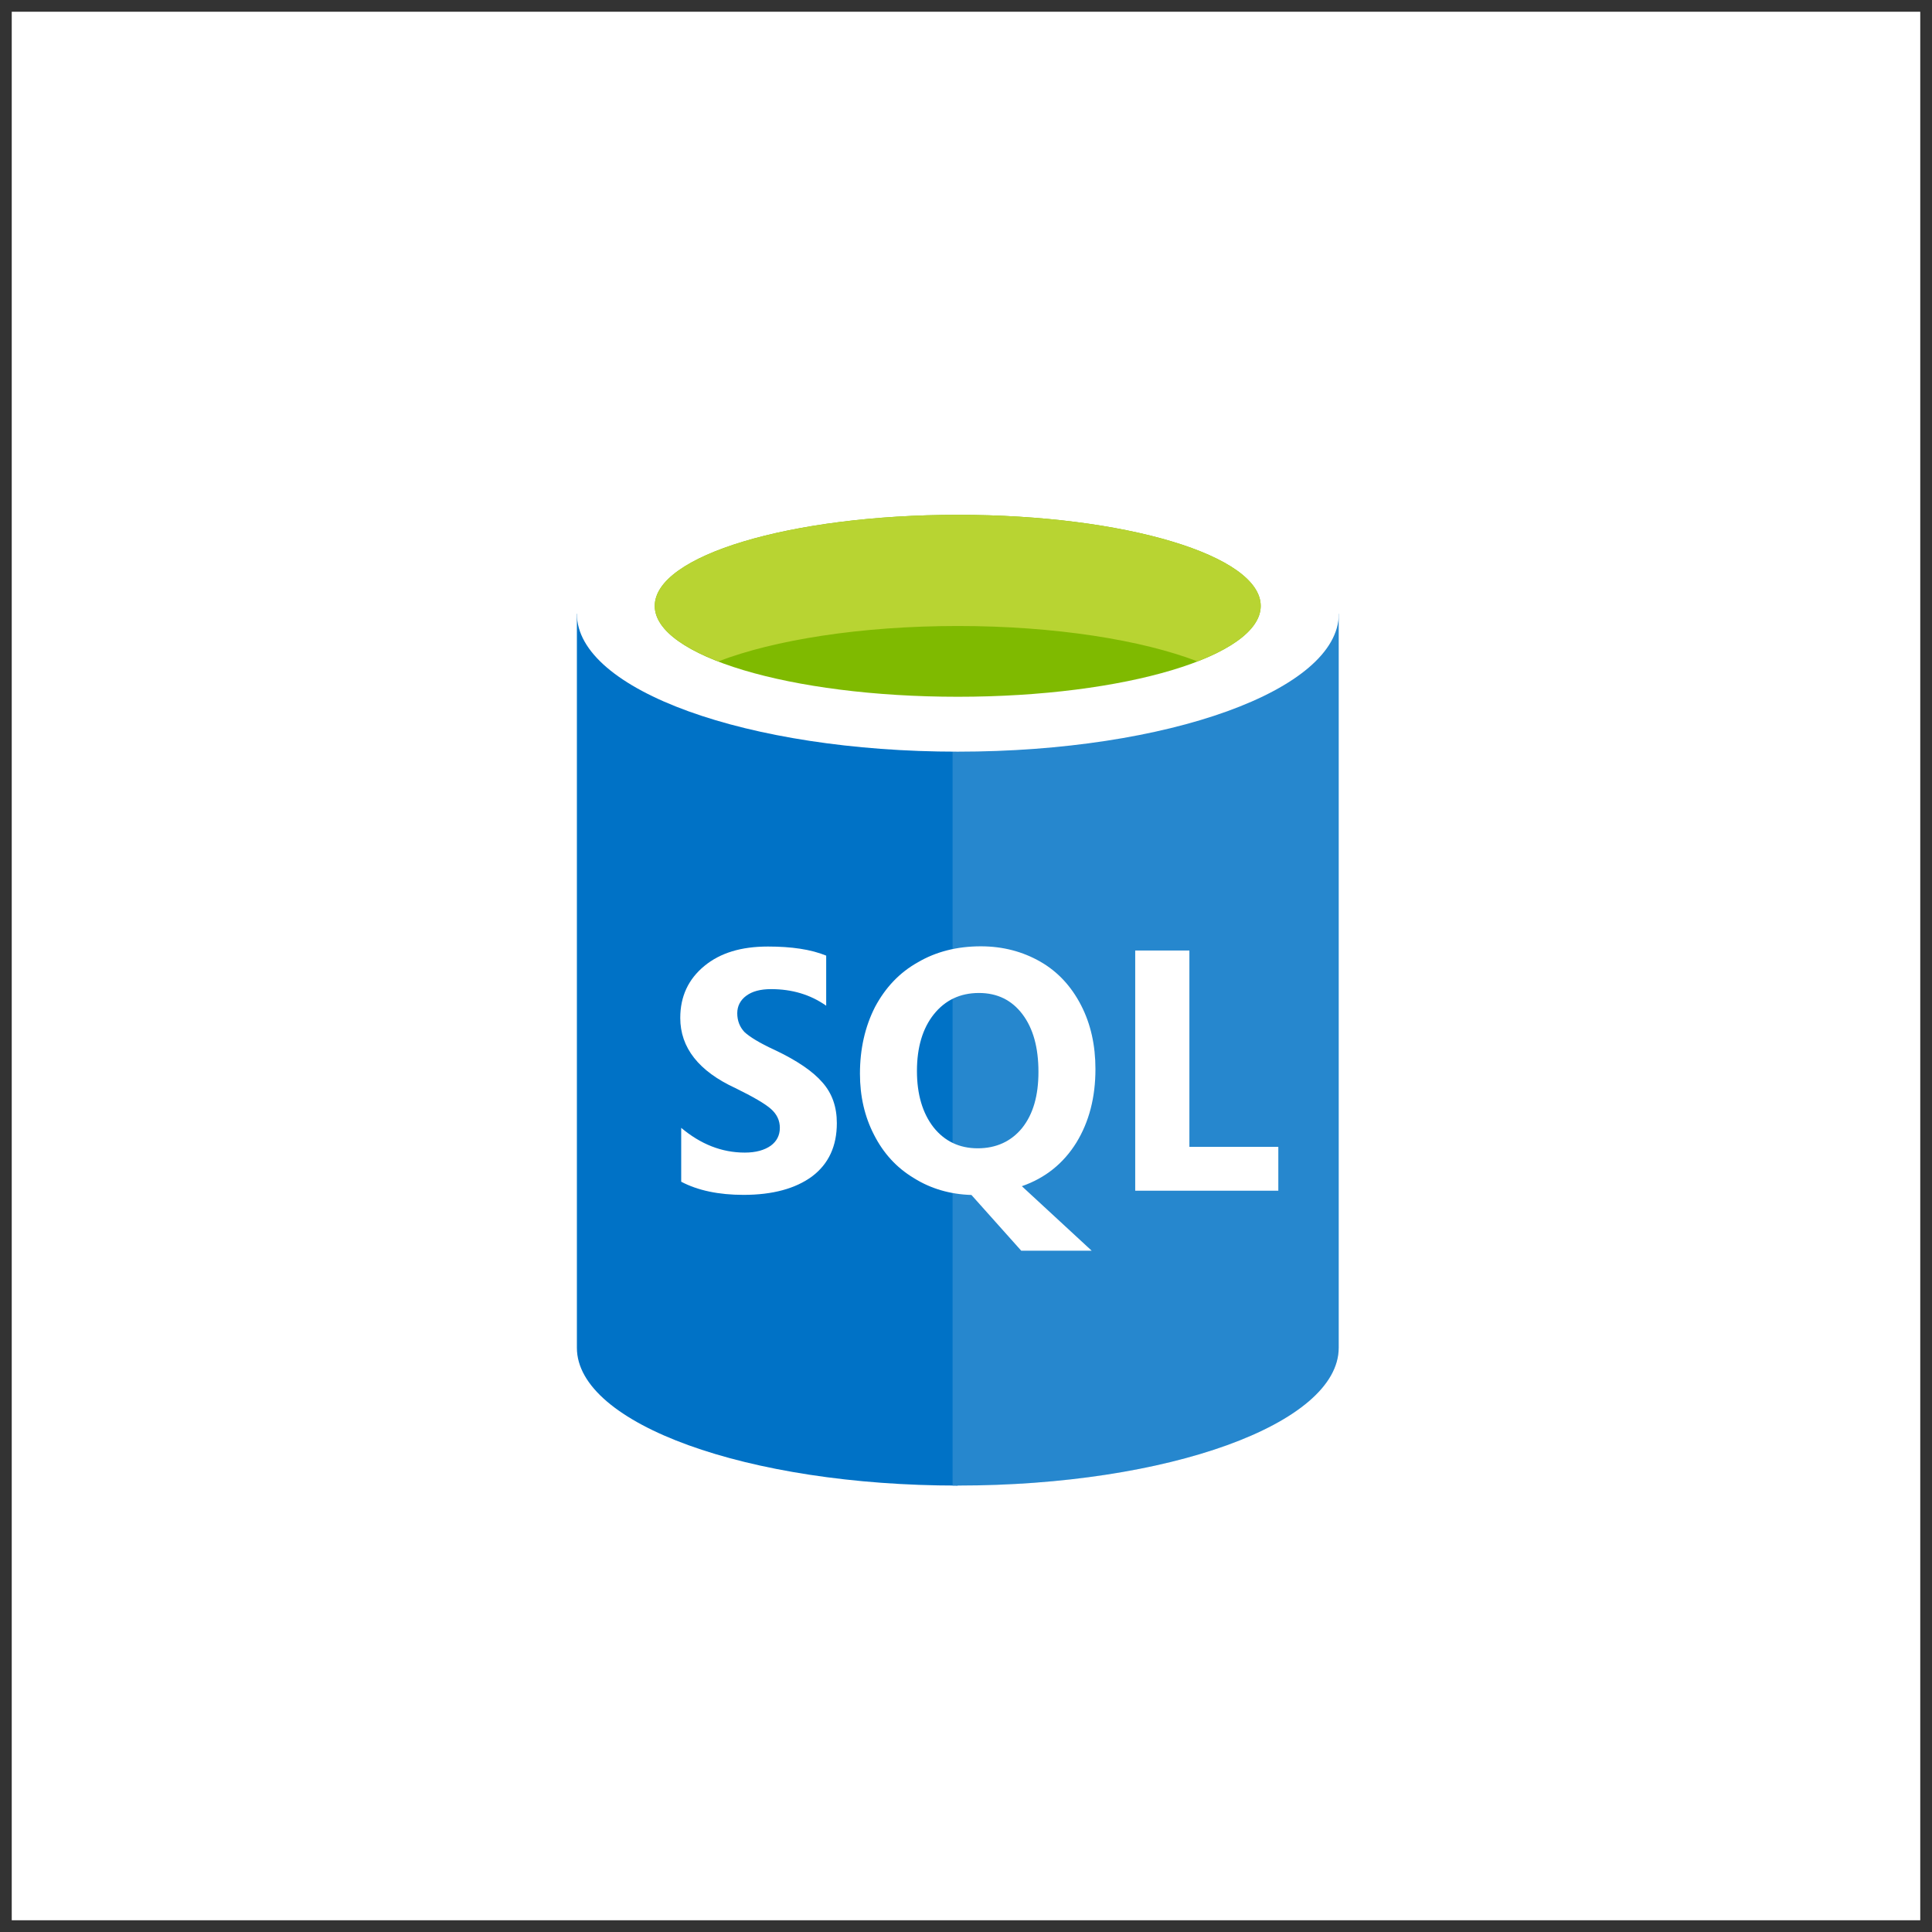 <?xml version="1.0" encoding="UTF-8" standalone="no"?>
<!DOCTYPE svg PUBLIC "-//W3C//DTD SVG 1.1//EN" "http://www.w3.org/Graphics/SVG/1.1/DTD/svg11.dtd">
<!-- Generated by Microsoft Visio, SVG Export 022_ASCTasks_SQL.svg Page-1 -->
<svg xmlns="http://www.w3.org/2000/svg" xmlns:xlink="http://www.w3.org/1999/xlink" xmlns:ev="http://www.w3.org/2001/xml-events"
		xmlns:v="http://schemas.microsoft.com/visio/2003/SVGExtensions/" width="0.857in" height="0.857in"
		viewBox="0 0 61.695 61.695" xml:space="preserve" color-interpolation-filters="sRGB" class="st7">
	<rect x="0" y="0" width="61.695" height="61.695" fill="#333333" stroke="none"/>
	<v:documentProperties v:langID="3082"/>

	<style type="text/css">
	<![CDATA[
		.st1 {fill:#ffffff;stroke:none;stroke-linecap:round;stroke-linejoin:round;stroke-width:0.75}
		.st2 {fill:#0072c6;stroke:none;stroke-linecap:butt;stroke-width:12.24}
		.st3 {fill:#ffffff;fill-opacity:0.15;stroke:none;stroke-linecap:butt;stroke-width:12.24}
		.st4 {fill:#ffffff;stroke:none;stroke-linecap:butt;stroke-width:12.24}
		.st5 {fill:#7fba00;stroke:none;stroke-linecap:butt;stroke-width:12.24}
		.st6 {fill:#b8d432;stroke:none;stroke-linecap:butt;stroke-width:12.24}
		.st7 {fill:none;fill-rule:evenodd;font-size:12px;overflow:visible;stroke-linecap:square;stroke-miterlimit:3}
	]]>
	</style>

	<g v:mID="0" v:index="1" v:groupContext="foregroundPage">
		<title>Page-1</title>
		<v:pageProperties v:drawingScale="1" v:pageScale="1" v:drawingUnits="19" v:shadowOffsetX="8.99999"
				v:shadowOffsetY="-8.99999"/>
		<g id="group1-1" transform="translate(0.375,-0.375)" v:mID="1" v:groupContext="group">
			<title>Page-1</title>
			<g id="group2-2" v:mID="2" v:groupContext="group">
				<title>Sheet.2</title>
				<g id="group3-3" v:mID="3" v:groupContext="group">
					<title>Sheet.3</title>
					<g id="shape4-4" v:mID="4" v:groupContext="shape">
						<title>Sheet.4</title>
						<rect x="0" y="0.75" width="60.945" height="60.945" class="st1"/>
					</g>
				</g>
			</g>
		</g>
		<g id="group5-6" transform="translate(18.422,-14.251)" v:mID="5" v:groupContext="group">
			<title>SQL Database</title>
			<g id="shape6-7" v:mID="6" v:groupContext="shape">
				<title>Sheet.6</title>
				<path d="M0 33.85 L0 57.29 C0 59.72 5.45 61.69 12.16 61.69 L12.16 33.85 C12.16 33.85 0 33.85 0 33.85 Z" class="st2"/>
			</g>
			<g id="shape7-9" v:mID="7" v:groupContext="shape" transform="translate(11.997,-0.001)">
				<title>Sheet.7</title>
				<path d="M0 61.69 L0.17 61.69 C6.88 61.69 12.33 59.72 12.33 57.29 L12.33 33.85 L0 33.85 L0 61.69 Z" class="st2"/>
			</g>
			<g id="shape8-11" v:mID="8" v:groupContext="shape" transform="translate(11.997,-0.001)">
				<title>Sheet.8</title>
				<path d="M0 61.69 L0.17 61.69 C6.88 61.69 12.33 59.72 12.33 57.29 L12.33 33.85 L0 33.85 L0 61.69 Z" class="st3"/>
			</g>
			<g id="shape9-13" v:mID="9" v:groupContext="shape" transform="translate(0,-23.436)">
				<title>Sheet.9</title>
				<path d="M24.33 57.29 C24.33 59.72 18.88 61.69 12.16 61.69 C5.45 61.69 0 59.72 0 57.29 C0 54.86 5.45 52.88 12.16
							 52.88 C18.88 52.88 24.33 54.86 24.33 57.29 Z" class="st4"/>
			</g>
			<g id="shape10-15" v:mID="10" v:groupContext="shape" transform="translate(2.486,-25.189)">
				<title>Sheet.10</title>
				<path d="M19.35 58.79 C19.35 60.39 15.02 61.69 9.68 61.69 C4.33 61.69 0 60.39 0 58.79 C0 57.18 4.33 55.88 9.68 55.88
							 C15.02 55.88 19.35 57.18 19.35 58.79 Z" class="st5"/>
			</g>
			<g id="shape11-17" v:mID="11" v:groupContext="shape" transform="translate(2.487,-26.319)">
				<title>Sheet.11</title>
				<path d="M17.33 61.69 C18.59 61.2 19.35 60.59 19.35 59.92 C19.35 58.31 15.02 57.01 9.68 57.01 C4.33 57.01 0 58.31
							 0 59.92 C0 60.59 0.76 61.2 2.03 61.69 C3.8 61.01 6.56 60.56 9.68 60.56 C12.79 60.56 15.56 61.01 17.33
							 61.69 Z" class="st6"/>
			</g>
			<g id="shape12-19" v:mID="12" v:groupContext="shape" transform="translate(3.301,-9.283)">
				<title>Sheet.12</title>
				<path d="M5 59.4 C5 60.13 4.74 60.7 4.21 61.1 C3.68 61.49 2.95 61.69 2.02 61.69 C1.23 61.69 0.56 61.55 0.03 61.27
							 L0.03 59.55 C0.65 60.07 1.32 60.34 2.06 60.34 C2.42 60.34 2.69 60.26 2.89 60.12 C3.08 59.98 3.18 59.79
							 3.18 59.55 C3.18 59.32 3.09 59.12 2.9 58.95 C2.71 58.78 2.33 58.56 1.76 58.28 C0.59 57.74 0 56.99 0
							 56.04 C0 55.35 0.26 54.8 0.77 54.38 C1.28 53.96 1.95 53.76 2.8 53.76 C3.55 53.76 4.17 53.85 4.66 54.05
							 L4.66 55.65 C4.15 55.29 3.56 55.12 2.9 55.12 C2.56 55.12 2.3 55.19 2.11 55.33 C1.92 55.47 1.82 55.66
							 1.82 55.89 C1.82 56.13 1.9 56.33 2.05 56.49 C2.21 56.64 2.53 56.84 3.01 57.06 C3.73 57.4 4.24 57.75
							 4.54 58.1 C4.85 58.45 5 58.88 5 59.4 Z" class="st4"/>
			</g>
			<g id="shape13-21" v:mID="13" v:groupContext="shape" transform="translate(9.039,-7.5)">
				<title>Sheet.13</title>
				<path d="M7.52 55.89 C7.52 56.79 7.32 57.57 6.91 58.24 C6.5 58.9 5.92 59.37 5.17 59.63 L7.4 61.69 L5.15 61.69 L3.56
							 59.91 C2.88 59.89 2.26 59.71 1.72 59.37 C1.17 59.04 0.75 58.58 0.45 57.99 C0.15 57.41 0 56.76 0 56.04
							 C0 55.25 0.16 54.54 0.48 53.91 C0.81 53.29 1.26 52.81 1.85 52.48 C2.43 52.14 3.1 51.97 3.86 51.97 C4.57
							 51.97 5.2 52.14 5.76 52.46 C6.32 52.78 6.75 53.25 7.06 53.85 C7.37 54.45 7.52 55.13 7.52 55.89 ZM5.7
							 55.98 C5.7 55.2 5.53 54.59 5.19 54.14 C4.85 53.69 4.39 53.46 3.8 53.46 C3.2 53.46 2.72 53.69 2.36 54.14
							 C2 54.59 1.82 55.2 1.82 55.95 C1.82 56.7 2 57.3 2.35 57.75 C2.7 58.19 3.17 58.42 3.76 58.42 C4.35 58.42
							 4.83 58.2 5.18 57.77 C5.53 57.33 5.7 56.74 5.7 55.98 Z" class="st4"/>
			</g>
			<g id="shape14-23" v:mID="14" v:groupContext="shape" transform="translate(17.829,-9.416)">
				<title>Sheet.14</title>
				<path d="M4.57 61.69 L0 61.69 L0 54.02 L1.73 54.02 L1.73 60.29 L4.57 60.29 L4.57 61.69 Z" class="st4"/>
			</g>
		</g>
	</g>
</svg>
